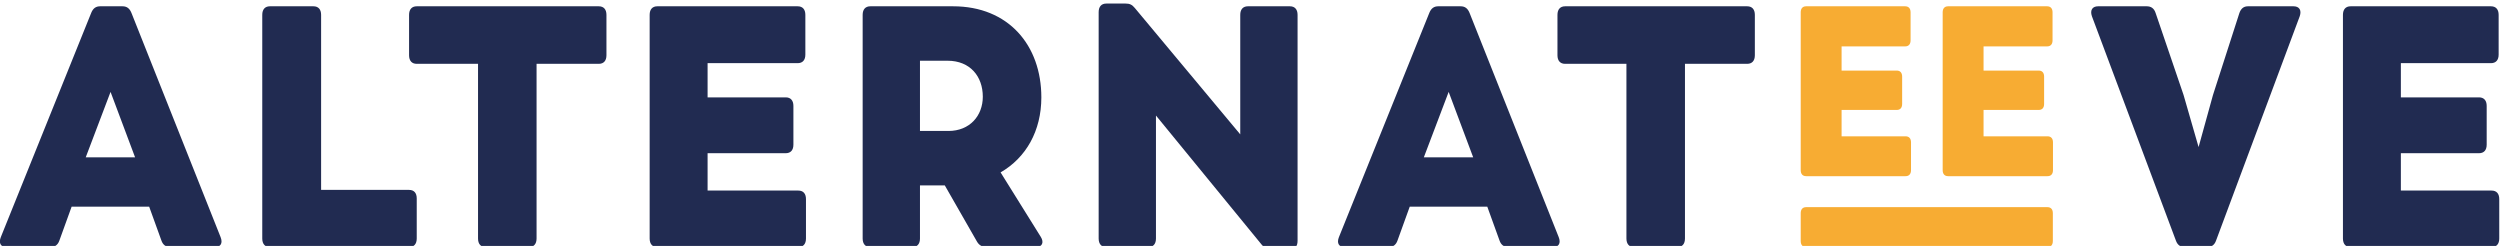 <svg version="1.1" width="548.507" height="53.964" xmlns="http://www.w3.org/2000/svg" xmlns:xlink="http://www.w3.org/1999/xlink" id="svg11633" overflow="hidden"><defs id="defs11637"><clipPath id="clipPath5641"><path d=" M 415.015 2319.94 L 375.295 2319.94 C 374.725 2319.94 374.405 2319.58 374.405 2318.94 L 374.405 2314.37 C 374.405 2313.73 374.725 2313.37 375.295 2313.37 L 415.015 2313.37 C 415.585 2313.37 415.904 2313.73 415.904 2314.37 L 415.904 2318.94 C 415.904 2319.58 415.585 2319.94 415.015 2319.94" id="path5639" clip-rule="evenodd"/></clipPath><clipPath id="clipPath5647"><path d=" M 0 0 L 1280 0 L 1280 2443 L 0 2443 Z" id="path5645"/></clipPath><clipPath id="clipPath5625"><path d=" M 415.925 2330.61 L 415.925 2326.03 C 415.925 2325.4 415.604 2325.04 415.035 2325.04 L 398.661 2325.04 C 398.091 2325.04 397.771 2325.4 397.771 2326.03 L 397.771 2352.01 C 397.771 2352.64 398.091 2353 398.661 2353 L 414.963 2353 C 415.533 2353 415.854 2352.64 415.854 2352.01 L 415.854 2347.39 C 415.854 2346.76 415.533 2346.4 414.963 2346.4 L 404.499 2346.4 L 404.499 2342.42 L 413.576 2342.42 C 414.145 2342.42 414.466 2342.06 414.466 2341.43 L 414.466 2336.93 C 414.466 2336.29 414.145 2335.94 413.576 2335.94 L 404.499 2335.94 L 404.499 2331.6 L 415.035 2331.6 C 415.604 2331.6 415.925 2331.24 415.925 2330.61" id="path5623" clip-rule="evenodd"/></clipPath><clipPath id="clipPath5631"><path d=" M 0 0 L 1280 0 L 1280 2443 L 0 2443 Z" id="path5629"/></clipPath><clipPath id="clipPath5609"><path d=" M 392.559 2330.61 L 392.559 2326.03 C 392.559 2325.4 392.237 2325.04 391.668 2325.04 L 375.294 2325.04 C 374.725 2325.04 374.405 2325.4 374.405 2326.03 L 374.405 2352.01 C 374.405 2352.64 374.725 2353 375.294 2353 L 391.597 2353 C 392.167 2353 392.488 2352.64 392.488 2352.01 L 392.488 2347.39 C 392.488 2346.76 392.167 2346.4 391.597 2346.4 L 381.133 2346.4 L 381.133 2342.42 L 390.21 2342.42 C 390.779 2342.42 391.099 2342.06 391.099 2341.43 L 391.099 2336.93 C 391.099 2336.29 390.779 2335.94 390.21 2335.94 L 381.133 2335.94 L 381.133 2331.6 L 391.668 2331.6 C 392.237 2331.6 392.559 2331.24 392.559 2330.61" id="path5607" clip-rule="evenodd"/></clipPath><clipPath id="clipPath5615"><path d=" M 0 0 L 1280 0 L 1280 2443 L 0 2443 Z" id="path5613"/></clipPath><clipPath id="clipPath5593"><path d=" M 489.38 2321.26 L 489.38 2314.78 C 489.38 2313.88 488.928 2313.37 488.118 2313.37 L 464.913 2313.37 C 464.106 2313.37 463.652 2313.88 463.652 2314.78 L 463.652 2351.59 C 463.652 2352.49 464.106 2353 464.913 2353 L 488.018 2353 C 488.826 2353 489.279 2352.49 489.279 2351.59 L 489.279 2345.05 C 489.279 2344.15 488.826 2343.64 488.018 2343.64 L 473.186 2343.64 L 473.186 2338.01 L 486.05 2338.01 C 486.858 2338.01 487.311 2337.5 487.311 2336.6 L 487.311 2330.23 C 487.311 2329.32 486.858 2328.82 486.05 2328.82 L 473.186 2328.82 L 473.186 2322.67 L 488.118 2322.67 C 488.928 2322.67 489.38 2322.17 489.38 2321.26" id="path5591" clip-rule="evenodd"/></clipPath><clipPath id="clipPath5599"><path d=" M 0 0 L 1280 0 L 1280 2443 L 0 2443 Z" id="path5597"/></clipPath><clipPath id="clipPath5577"><path d=" M 456.539 2351.36 L 442.767 2314.44 C 442.515 2313.71 442.01 2313.37 441.302 2313.37 L 437.622 2313.37 C 436.914 2313.37 436.411 2313.71 436.158 2314.44 L 422.335 2351.36 C 421.982 2352.38 422.435 2353 423.345 2353 L 431.366 2353 C 432.072 2353 432.577 2352.66 432.828 2351.87 L 437.42 2338.4 L 439.892 2329.83 L 442.262 2338.4 L 446.601 2351.87 C 446.853 2352.61 447.307 2353 448.014 2353 L 455.53 2353 C 456.437 2353 456.893 2352.38 456.539 2351.36" id="path5575" clip-rule="evenodd"/></clipPath><clipPath id="clipPath5583"><path d=" M 0 0 L 1280 0 L 1280 2443 L 0 2443 Z" id="path5581"/></clipPath><clipPath id="clipPath5561"><path d=" M 366.856 2351.59 L 366.856 2344.94 C 366.856 2344.04 366.403 2343.53 365.595 2343.53 L 355.354 2343.53 L 355.354 2314.78 C 355.354 2313.88 354.9 2313.37 354.093 2313.37 L 346.98 2313.37 C 346.172 2313.37 345.718 2313.88 345.718 2314.78 L 345.718 2343.53 L 335.629 2343.53 C 334.821 2343.53 334.367 2344.04 334.367 2344.94 L 334.367 2351.59 C 334.367 2352.49 334.821 2353 335.629 2353 L 365.595 2353 C 366.403 2353 366.856 2352.49 366.856 2351.59" id="path5559" clip-rule="evenodd"/></clipPath><clipPath id="clipPath5567"><path d=" M 0 0 L 1280 0 L 1280 2443 L 0 2443 Z" id="path5565"/></clipPath><clipPath id="clipPath5545"><path d=" M 312.373 2328.14 L 320.496 2328.14 L 316.46 2338.91 Z M 333.613 2313.37 L 326.297 2313.37 C 325.591 2313.37 325.086 2313.71 324.835 2314.44 L 322.817 2320.02 L 310.053 2320.02 L 308.036 2314.44 C 307.783 2313.71 307.278 2313.37 306.573 2313.37 L 299.358 2313.37 C 298.4 2313.37 297.996 2313.99 298.4 2315.01 L 313.282 2351.93 C 313.584 2352.66 314.038 2353 314.745 2353 L 318.427 2353 C 319.134 2353 319.588 2352.66 319.891 2351.93 L 334.571 2315.01 C 334.974 2313.99 334.571 2313.37 333.613 2313.37 Z" id="path5543" clip-rule="evenodd"/></clipPath><clipPath id="clipPath5551"><path d=" M 0 0 L 1280 0 L 1280 2443 L 0 2443 Z" id="path5549"/></clipPath><clipPath id="clipPath5529"><path d=" M 291.591 2351.59 L 291.591 2314.39 C 291.591 2313.48 291.138 2312.98 290.33 2312.98 L 287.203 2312.98 C 286.546 2312.98 286.093 2313.26 285.689 2313.76 L 268.283 2335.02 L 268.283 2314.78 C 268.283 2313.88 267.83 2313.37 267.023 2313.37 L 260.111 2313.37 C 259.304 2313.37 258.851 2313.88 258.851 2314.78 L 258.851 2352.04 C 258.851 2352.94 259.304 2353.45 260.111 2353.45 L 263.29 2353.45 C 263.944 2353.45 264.349 2353.28 264.803 2352.72 L 282.157 2331.92 L 282.157 2351.59 C 282.157 2352.49 282.611 2353 283.419 2353 L 290.33 2353 C 291.138 2353 291.591 2352.49 291.591 2351.59" id="path5527" clip-rule="evenodd"/></clipPath><clipPath id="clipPath5535"><path d=" M 0 0 L 1280 0 L 1280 2443 L 0 2443 Z" id="path5533"/></clipPath><clipPath id="clipPath5513"><path d=" M 229.441 2332.48 L 234.133 2332.48 C 237.612 2332.48 239.783 2334.96 239.783 2338.12 C 239.783 2341.44 237.715 2344.04 233.982 2344.04 L 229.441 2344.04 Z M 248.511 2313.37 L 240.389 2313.37 C 239.733 2313.37 239.177 2313.65 238.824 2314.27 L 233.527 2323.52 L 229.441 2323.52 L 229.441 2314.78 C 229.441 2313.88 228.988 2313.37 228.179 2313.37 L 221.27 2313.37 C 220.461 2313.37 220.007 2313.88 220.007 2314.78 L 220.007 2351.59 C 220.007 2352.49 220.461 2353 221.27 2353 L 234.889 2353 C 244.02 2353 249.418 2346.57 249.418 2338.01 C 249.418 2332.48 246.896 2328.08 242.71 2325.66 L 249.318 2315.06 C 249.923 2314.1 249.52 2313.37 248.511 2313.37 Z" id="path5511" clip-rule="evenodd"/></clipPath><clipPath id="clipPath5519"><path d=" M 0 0 L 1280 0 L 1280 2443 L 0 2443 Z" id="path5517"/></clipPath><clipPath id="clipPath5497"><path d=" M 210.677 2321.26 L 210.677 2314.78 C 210.677 2313.88 210.225 2313.37 209.416 2313.37 L 186.21 2313.37 C 185.401 2313.37 184.948 2313.88 184.948 2314.78 L 184.948 2351.59 C 184.948 2352.49 185.401 2353 186.21 2353 L 209.316 2353 C 210.122 2353 210.576 2352.49 210.576 2351.59 L 210.576 2345.05 C 210.576 2344.15 210.122 2343.64 209.316 2343.64 L 194.484 2343.64 L 194.484 2338.01 L 207.347 2338.01 C 208.155 2338.01 208.609 2337.5 208.609 2336.6 L 208.609 2330.23 C 208.609 2329.32 208.155 2328.82 207.347 2328.82 L 194.484 2328.82 L 194.484 2322.67 L 209.416 2322.67 C 210.225 2322.67 210.677 2322.17 210.677 2321.26" id="path5495" clip-rule="evenodd"/></clipPath><clipPath id="clipPath5503"><path d=" M 0 0 L 1280 0 L 1280 2443 L 0 2443 Z" id="path5501"/></clipPath><clipPath id="clipPath5481"><path d=" M 177.837 2351.59 L 177.837 2344.94 C 177.837 2344.04 177.383 2343.53 176.577 2343.53 L 166.335 2343.53 L 166.335 2314.78 C 166.335 2313.88 165.88 2313.37 165.075 2313.37 L 157.961 2313.37 C 157.153 2313.37 156.7 2313.88 156.7 2314.78 L 156.7 2343.53 L 146.611 2343.53 C 145.803 2343.53 145.35 2344.04 145.35 2344.94 L 145.35 2351.59 C 145.35 2352.49 145.803 2353 146.611 2353 L 176.577 2353 C 177.383 2353 177.837 2352.49 177.837 2351.59" id="path5479" clip-rule="evenodd"/></clipPath><clipPath id="clipPath5487"><path d=" M 0 0 L 1280 0 L 1280 2443 L 0 2443 Z" id="path5485"/></clipPath><clipPath id="clipPath5465"><path d=" M 146.611 2321.38 L 146.611 2314.78 C 146.611 2313.88 146.158 2313.37 145.349 2313.37 L 122.447 2313.37 C 121.638 2313.37 121.186 2313.88 121.186 2314.78 L 121.186 2351.59 C 121.186 2352.49 121.638 2353 122.447 2353 L 129.61 2353 C 130.417 2353 130.872 2352.49 130.872 2351.59 L 130.872 2322.78 L 145.349 2322.78 C 146.158 2322.78 146.611 2322.28 146.611 2321.38" id="path5463" clip-rule="evenodd"/></clipPath><clipPath id="clipPath5471"><path d=" M 0 0 L 1280 0 L 1280 2443 L 0 2443 Z" id="path5469"/></clipPath><clipPath id="clipPath5423"><path d=" M 78 2353 L 78 2313.37 L 114.482 2313.37 L 114.482 2353 Z" id="path5421" clip-rule="evenodd"/></clipPath><clipPath id="clipPath5429"><path d=" M 0 0 L 1280 0 L 1280 2443 L 0 2443 Z" id="path5427"/></clipPath><clipPath id="clipPath5435"><path d=" M 77 2313 L 115 2313 L 115 2353 L 77 2353 Z" id="path5433"/></clipPath><clipPath id="clipPath5439"><path d=" M 92.13 2328.14 L 100.253 2328.14 L 96.216 2338.91 Z M 113.369 2313.37 L 106.053 2313.37 C 105.348 2313.37 104.843 2313.71 104.59 2314.44 L 102.572 2320.02 L 89.809 2320.02 L 87.791 2314.44 C 87.539 2313.71 87.034 2313.37 86.329 2313.37 L 79.113 2313.37 C 78.155 2313.37 77.752 2313.99 78.155 2315.01 L 93.038 2351.93 C 93.34 2352.66 93.795 2353 94.501 2353 L 98.184 2353 C 98.89 2353 99.344 2352.66 99.647 2351.93 L 114.327 2315.01 C 114.731 2313.99 114.327 2313.37 113.369 2313.37 Z" id="path5437" clip-rule="evenodd"/></clipPath><clipPath id="clipPath5443"><path d=" M 78 2313 L 115 2313 L 115 2354 L 78 2354 Z" id="path5441"/></clipPath></defs><g id="g5417" fill="#212B51" fill-opacity="1" display="inline" transform="matrix(1.333,0,0,-1.333,-104,3137.93)"><g id="g5419" fill="#212B51" fill-opacity="1" clip-path="url(#clipPath5423)"><g id="g5425" fill="#212B51" fill-opacity="1" clip-path="url(#clipPath5429)"><g id="g5431" fill="#212B51" fill-opacity="1"></g><g id="g5457" fill="#212B51" fill-opacity="1"><g id="g5455" fill="#212B51" fill-opacity="1" clip-path="url(#clipPath5435)"><g id="g5445" fill="#212B51" fill-opacity="1"></g><g id="g5453" fill="#212B51" fill-opacity="1"><g id="g5451" fill="#212B51" fill-opacity="1" clip-path="url(#clipPath5439)"><g id="g5449" fill="#212B51" fill-opacity="1" clip-path="url(#clipPath5443)"><path d=" M 73 2308.37 L 119.482 2308.37 L 119.482 2358 L 73 2358 Z" id="path5447" stroke="none" fill="#212B51" fill-rule="nonzero" fill-opacity="1"/></g></g></g></g></g></g></g></g><g id="g5459" fill="#212B51" fill-opacity="1" display="inline" transform="matrix(1.333,0,0,-1.333,-104,3137.93)"><g id="g5461" fill="#212B51" fill-opacity="1" clip-path="url(#clipPath5465)"><g id="g5467" fill="#212B51" fill-opacity="1" clip-path="url(#clipPath5471)"><path d=" M 116.186 2308.37 L 151.611 2308.37 L 151.611 2358 L 116.186 2358 Z" id="path5473" stroke="none" fill="#212B51" fill-rule="nonzero" fill-opacity="1"/></g></g></g><g id="g5475" fill="#212B51" fill-opacity="1" display="inline" transform="matrix(1.333,0,0,-1.333,-104,3137.93)"><g id="g5477" fill="#212B51" fill-opacity="1" clip-path="url(#clipPath5481)"><g id="g5483" fill="#212B51" fill-opacity="1" clip-path="url(#clipPath5487)"><path d=" M 140.35 2308.37 L 182.837 2308.37 L 182.837 2358 L 140.35 2358 Z" id="path5489" stroke="none" fill="#212B51" fill-rule="nonzero" fill-opacity="1"/></g></g></g><g id="g5491" fill="#212B51" fill-opacity="1" display="inline" transform="matrix(1.333,0,0,-1.333,-104,3137.93)"><g id="g5493" fill="#212B51" fill-opacity="1" clip-path="url(#clipPath5497)"><g id="g5499" fill="#212B51" fill-opacity="1" clip-path="url(#clipPath5503)"><path d=" M 179.948 2308.37 L 215.677 2308.37 L 215.677 2358 L 179.948 2358 Z" id="path5505" stroke="none" fill="#212B51" fill-rule="nonzero" fill-opacity="1"/></g></g></g><g id="g5507" fill="#212B51" fill-opacity="1" display="inline" transform="matrix(1.333,0,0,-1.333,-104,3137.93)"><g id="g5509" fill="#212B51" fill-opacity="1" clip-path="url(#clipPath5513)"><g id="g5515" fill="#212B51" fill-opacity="1" clip-path="url(#clipPath5519)"><path d=" M 215.007 2308.37 L 254.602 2308.37 L 254.602 2358 L 215.007 2358 Z" id="path5521" stroke="none" fill="#212B51" fill-rule="nonzero" fill-opacity="1"/></g></g></g><g id="g5523" fill="#212B51" fill-opacity="1" display="inline" transform="matrix(1.333,0,0,-1.333,-104,3137.93)"><g id="g5525" fill="#212B51" fill-opacity="1" clip-path="url(#clipPath5529)"><g id="g5531" fill="#212B51" fill-opacity="1" clip-path="url(#clipPath5535)"><path d=" M 253.851 2307.98 L 296.591 2307.98 L 296.591 2358.45 L 253.851 2358.45 Z" id="path5537" stroke="none" fill="#212B51" fill-rule="nonzero" fill-opacity="1"/></g></g></g><g id="g5539" fill="#212B51" fill-opacity="1" display="inline" transform="matrix(1.333,0,0,-1.333,-104,3137.93)"><g id="g5541" fill="#212B51" fill-opacity="1" clip-path="url(#clipPath5545)"><g id="g5547" fill="#212B51" fill-opacity="1" clip-path="url(#clipPath5551)"><path d=" M 293.244 2308.37 L 339.726 2308.37 L 339.726 2358 L 293.244 2358 Z" id="path5553" stroke="none" fill="#212B51" fill-rule="nonzero" fill-opacity="1"/></g></g></g><g id="g5555" fill="#212B51" fill-opacity="1" display="inline" transform="matrix(1.333,0,0,-1.333,-104,3137.93)"><g id="g5557" fill="#212B51" fill-opacity="1" clip-path="url(#clipPath5561)"><g id="g5563" fill="#212B51" fill-opacity="1" clip-path="url(#clipPath5567)"><path d=" M 329.367 2308.37 L 371.856 2308.37 L 371.856 2358 L 329.367 2358 Z" id="path5569" stroke="none" fill="#212B51" fill-rule="nonzero" fill-opacity="1"/></g></g></g><g id="g5571" fill="#212B51" fill-opacity="1" display="inline" transform="matrix(1.333,0,0,-1.333,-104,3137.93)"><g id="g5573" fill="#212B51" fill-opacity="1" clip-path="url(#clipPath5577)"><g id="g5579" fill="#212B51" fill-opacity="1" clip-path="url(#clipPath5583)"><path d=" M 417.215 2308.37 L 461.659 2308.37 L 461.659 2358 L 417.215 2358 Z" id="path5585" stroke="none" fill="#212B51" fill-rule="nonzero" fill-opacity="1"/></g></g></g><g id="g5587" fill="#212B51" fill-opacity="1" display="inline" transform="matrix(1.333,0,0,-1.333,-104,3137.93)"><g id="g5589" fill="#212B51" fill-opacity="1" clip-path="url(#clipPath5593)"><g id="g5595" fill="#212B51" fill-opacity="1" clip-path="url(#clipPath5599)"><path d=" M 458.652 2308.37 L 494.38 2308.37 L 494.38 2358 L 458.652 2358 Z" id="path5601" stroke="none" fill="#212B51" fill-rule="nonzero" fill-opacity="1"/></g></g></g><g id="g5603" display="inline" transform="matrix(1.333,0,0,-1.333,-104,3137.93)"><g id="g5605" clip-path="url(#clipPath5609)"><g id="g5611" clip-path="url(#clipPath5615)"><path d=" M 369.405 2320.04 L 397.559 2320.04 L 397.559 2358 L 369.405 2358 Z" id="path5617" stroke="none" fill="#F7AC33" fill-rule="nonzero" fill-opacity="1"/></g></g></g><g id="g5619" display="inline" transform="matrix(1.333,0,0,-1.333,-104,3137.93)"><g id="g5621" clip-path="url(#clipPath5625)"><g id="g5627" clip-path="url(#clipPath5631)"><path d=" M 392.771 2320.04 L 420.925 2320.04 L 420.925 2358 L 392.771 2358 Z" id="path5633" stroke="none" fill="#F7AC33" fill-rule="nonzero" fill-opacity="1"/></g></g></g><g id="g5635" display="inline" transform="matrix(1.333,0,0,-1.333,-104,3137.93)"><g id="g5637" clip-path="url(#clipPath5641)"><g id="g5643" clip-path="url(#clipPath5647)"><path d=" M 369.405 2308.37 L 420.904 2308.37 L 420.904 2324.94 L 369.405 2324.94 Z" id="path5649" stroke="none" fill="#F7AC33" fill-rule="nonzero" fill-opacity="1"/></g></g></g></svg>